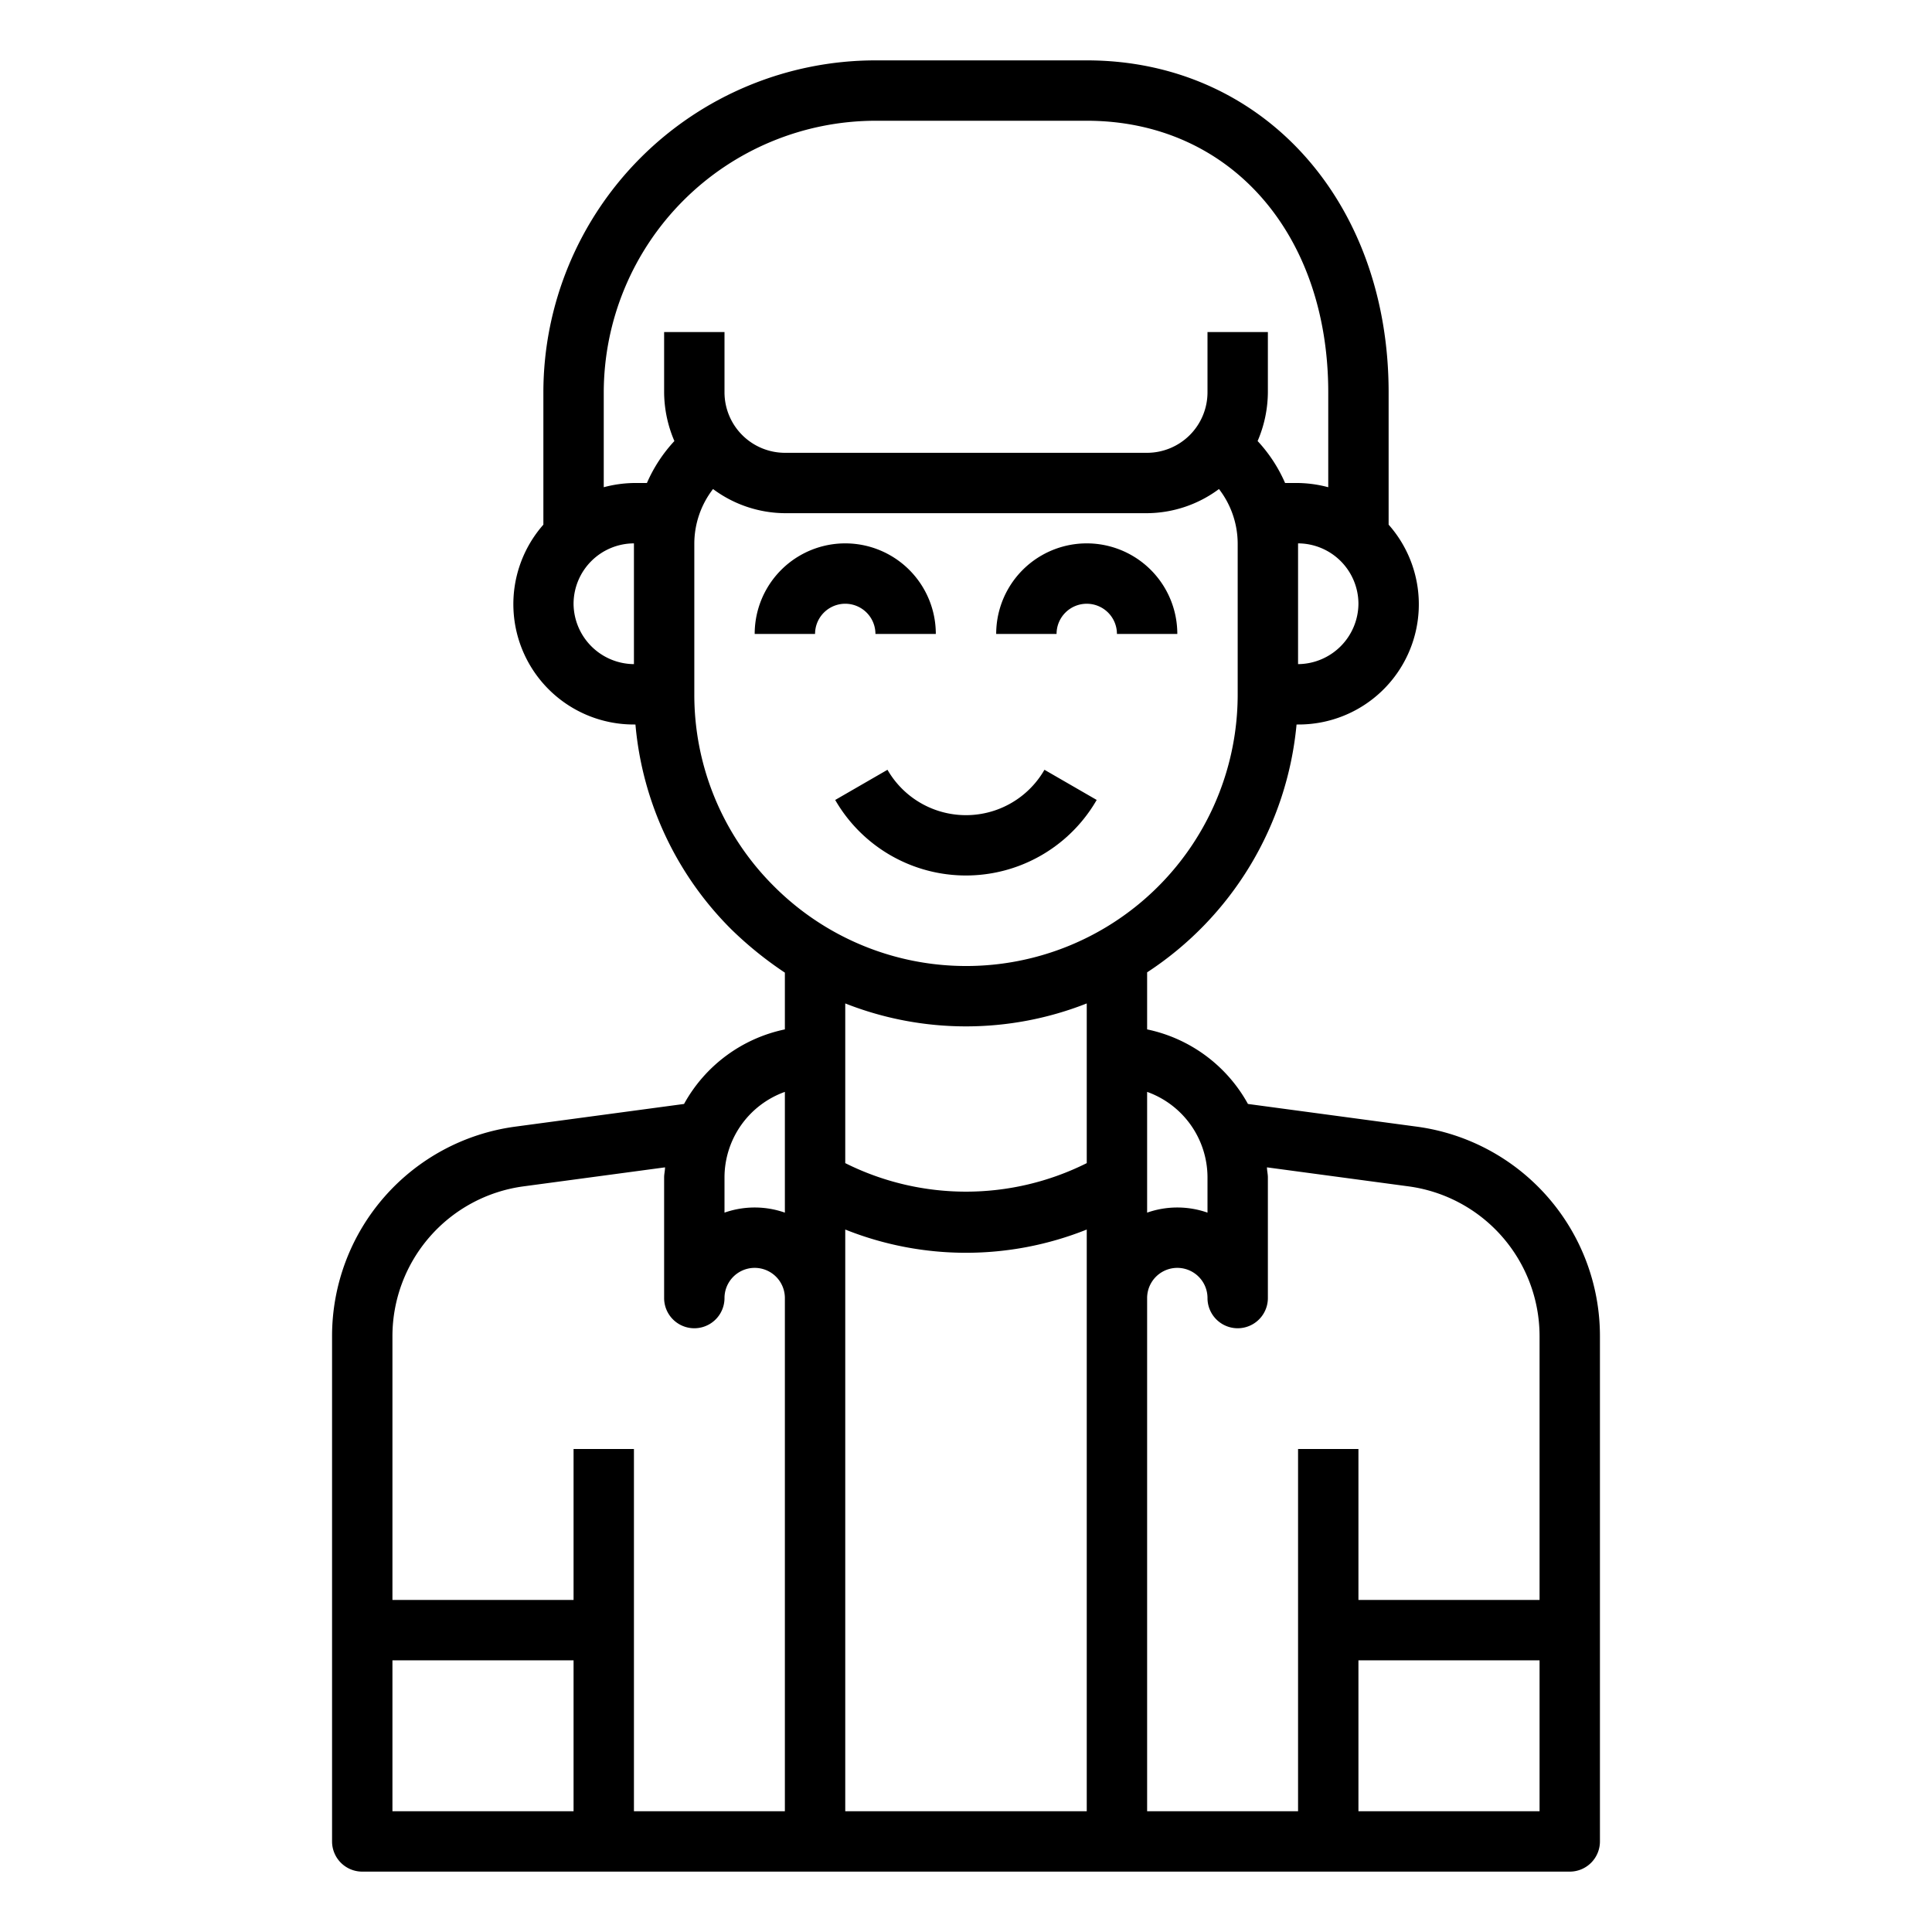 <svg xmlns="http://www.w3.org/2000/svg" viewBox="0 0 64 64" x="0px" y="0px"><g data-name="avatar-man-young-account-profile"><path d="M46.92,37.32l-5.58-.75A4.974,4.974,0,0,0,38,34.1V32.21A11.029,11.029,0,0,0,42.95,24H43a3.981,3.981,0,0,0,3-6.62V13C46,6.63,41.79,2,36,2H29A11.007,11.007,0,0,0,18,13v4.38A3.986,3.986,0,0,0,21,24h.05a10.919,10.919,0,0,0,3.17,6.78A12.194,12.194,0,0,0,26,32.22V34.1a4.974,4.974,0,0,0-3.34,2.47l-5.58.75A7,7,0,0,0,11,44.25V61a1,1,0,0,0,1,1H52a1,1,0,0,0,1-1V44.25A7,7,0,0,0,46.92,37.32ZM19,60H13V55h6Zm7,0H21V48H19v5H13V44.25a5.01,5.01,0,0,1,4.34-4.95l4.69-.63c0,.11-.03.22-.03.33v4a1,1,0,0,0,2,0,1,1,0,0,1,2,0Zm0-19.83a3.026,3.026,0,0,0-2,0V39a3.014,3.014,0,0,1,2-2.83ZM40,39v1.17a3.026,3.026,0,0,0-2,0v-4A3.014,3.014,0,0,1,40,39Zm5-19a2.015,2.015,0,0,1-2,2V18A2.006,2.006,0,0,1,45,20ZM21,22a2.015,2.015,0,0,1-2-2,2.006,2.006,0,0,1,2-2Zm.43-6H21a4.091,4.091,0,0,0-1,.14V13a9.014,9.014,0,0,1,9-9h7c4.71,0,8,3.7,8,9v3.14A4.091,4.091,0,0,0,43,16h-.43a4.913,4.913,0,0,0-.91-1.39A4.145,4.145,0,0,0,42,13V11H40v2a2.006,2.006,0,0,1-2,2H26a2.006,2.006,0,0,1-2-2V11H22v2a4.145,4.145,0,0,0,.34,1.61A4.913,4.913,0,0,0,21.43,16Zm4.21,13.36A8.942,8.942,0,0,1,23,23V18a2.971,2.971,0,0,1,.62-1.8A4.031,4.031,0,0,0,26,17H38a4.031,4.031,0,0,0,2.38-.8A2.971,2.971,0,0,1,41,18v5a8.994,8.994,0,0,1-15.36,6.36ZM36,60H28V40.73a10.775,10.775,0,0,0,8,0Zm0-21.47a8.938,8.938,0,0,1-8,0V33.24a10.906,10.906,0,0,0,8,0ZM51,60H45V55h6Zm0-7H45V48H43V60H38V43a1,1,0,0,1,2,0,1,1,0,0,0,2,0V39c0-.11-.03-.22-.03-.33l4.69.63A5.01,5.01,0,0,1,51,44.25Z"></path><path d="M29,21h2a3,3,0,0,0-6,0h2a1,1,0,0,1,2,0Z"></path><path d="M36,20a1,1,0,0,1,1,1h2a3,3,0,0,0-6,0h2A1,1,0,0,1,36,20Z"></path><path d="M36.331,26.5l-1.732-1a3,3,0,0,1-5.2,0l-1.732,1a5,5,0,0,0,8.662,0Z"></path></g></svg>